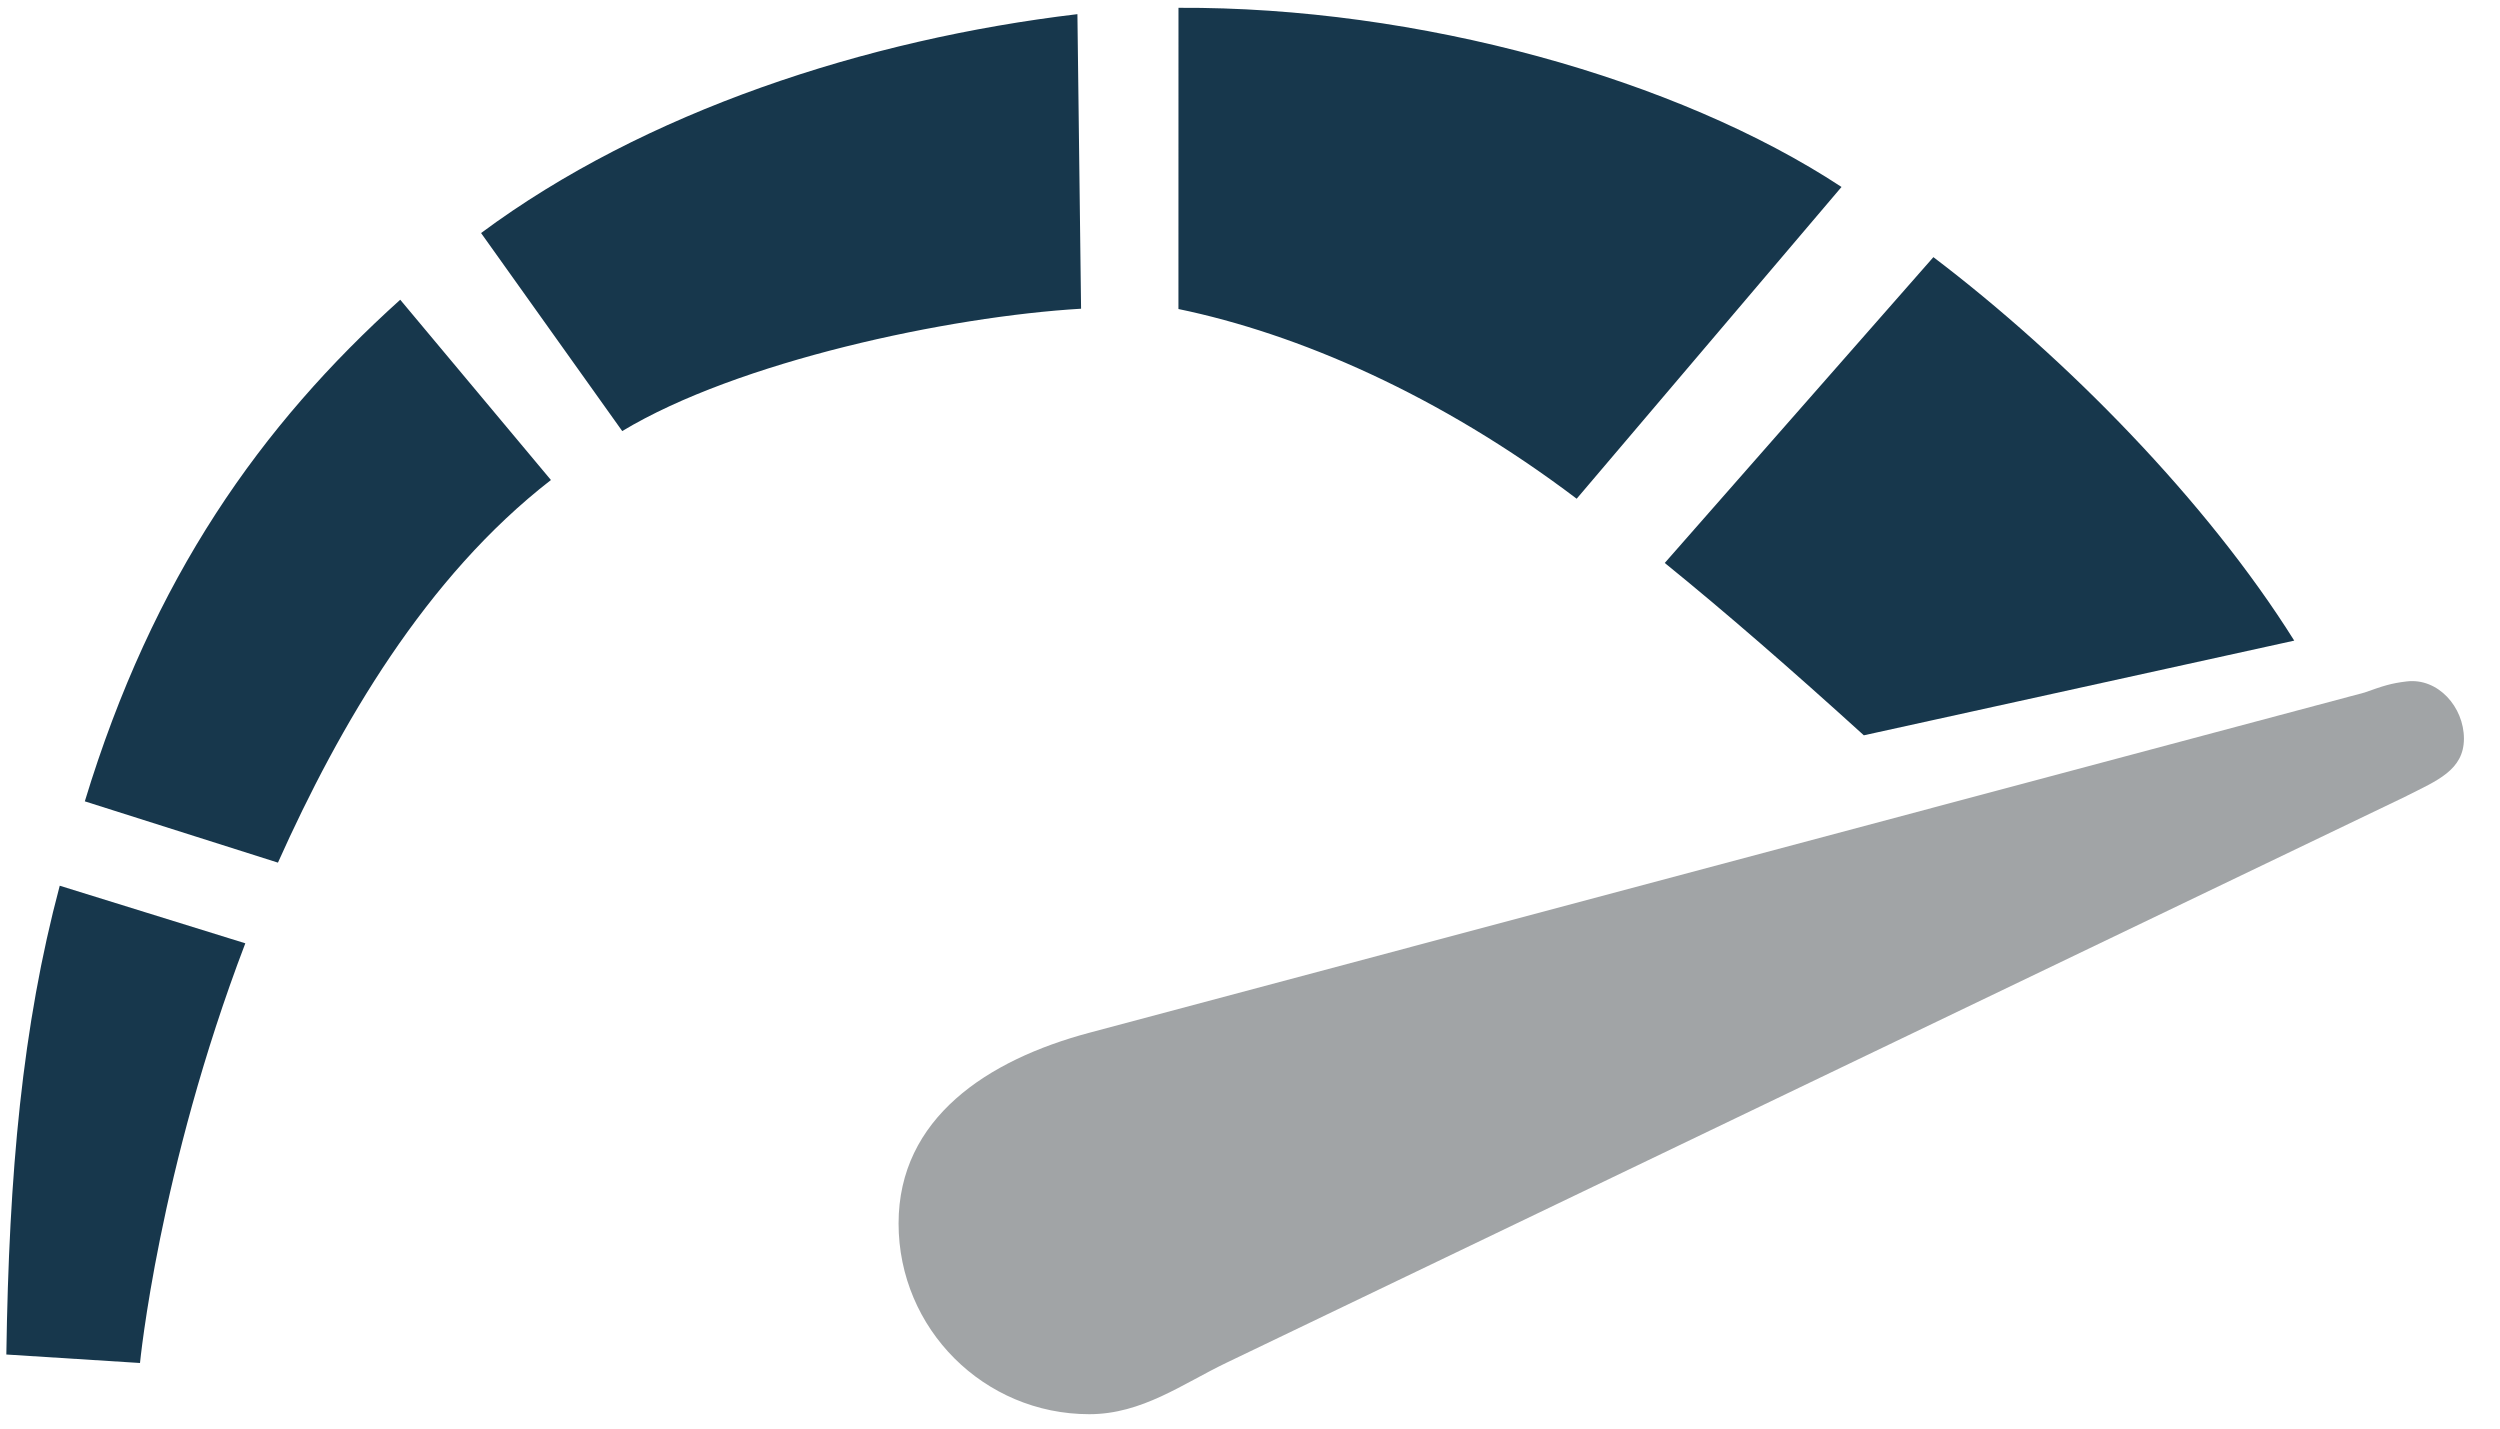 <!-- Generated by IcoMoon.io -->
<svg version="1.1" xmlns="http://www.w3.org/2000/svg" width="56" height="32" viewBox="0 0 56 32">
<title>punnctual-icon</title>
<path fill="#a1a4a6" d="M53.909 17.83l-26.437 12.696c-0.984 0.472-1.892 1.152-3.072 1.152-2.36 0-4.272-1.912-4.272-4.272s1.992-3.664 4.272-4.272l28.565-7.621c0.426-0.151 0.588-0.206 0.944-0.249 0.704-0.084 1.283 0.574 1.283 1.282s-0.612 0.943-1.283 1.283z"></path>
<path fill="#17374c" d="M5.495 21.13c-1.941 5.085-2.359 9.401-2.359 9.401l-2.994-0.19c0.059-4.075 0.356-7.345 1.196-10.501l4.157 1.29zM12.341 10.752c-2.807 2.178-4.727 5.475-6.115 8.571l-4.326-1.373c1.523-5.010 3.941-8.421 7.065-11.236l3.375 4.037zM24.217 6.915c-2.968 0.175-7.689 1.179-10.279 2.741l-3.162-4.436c3.668-2.724 8.623-4.34 13.358-4.903l0.082 6.598zM35.318 11.171l5.932-6.983c-3.679-2.421-9.488-4.041-14.852-4.013l-0.001 6.747c2.669 0.553 5.84 1.917 8.92 4.249zM37.29 12.61c1.365 1.107 2.838 2.389 4.46 3.861l9.641-2.121c-1.96-3.127-5.112-6.335-8.083-8.59l-6.018 6.851z"></path>
</svg>
